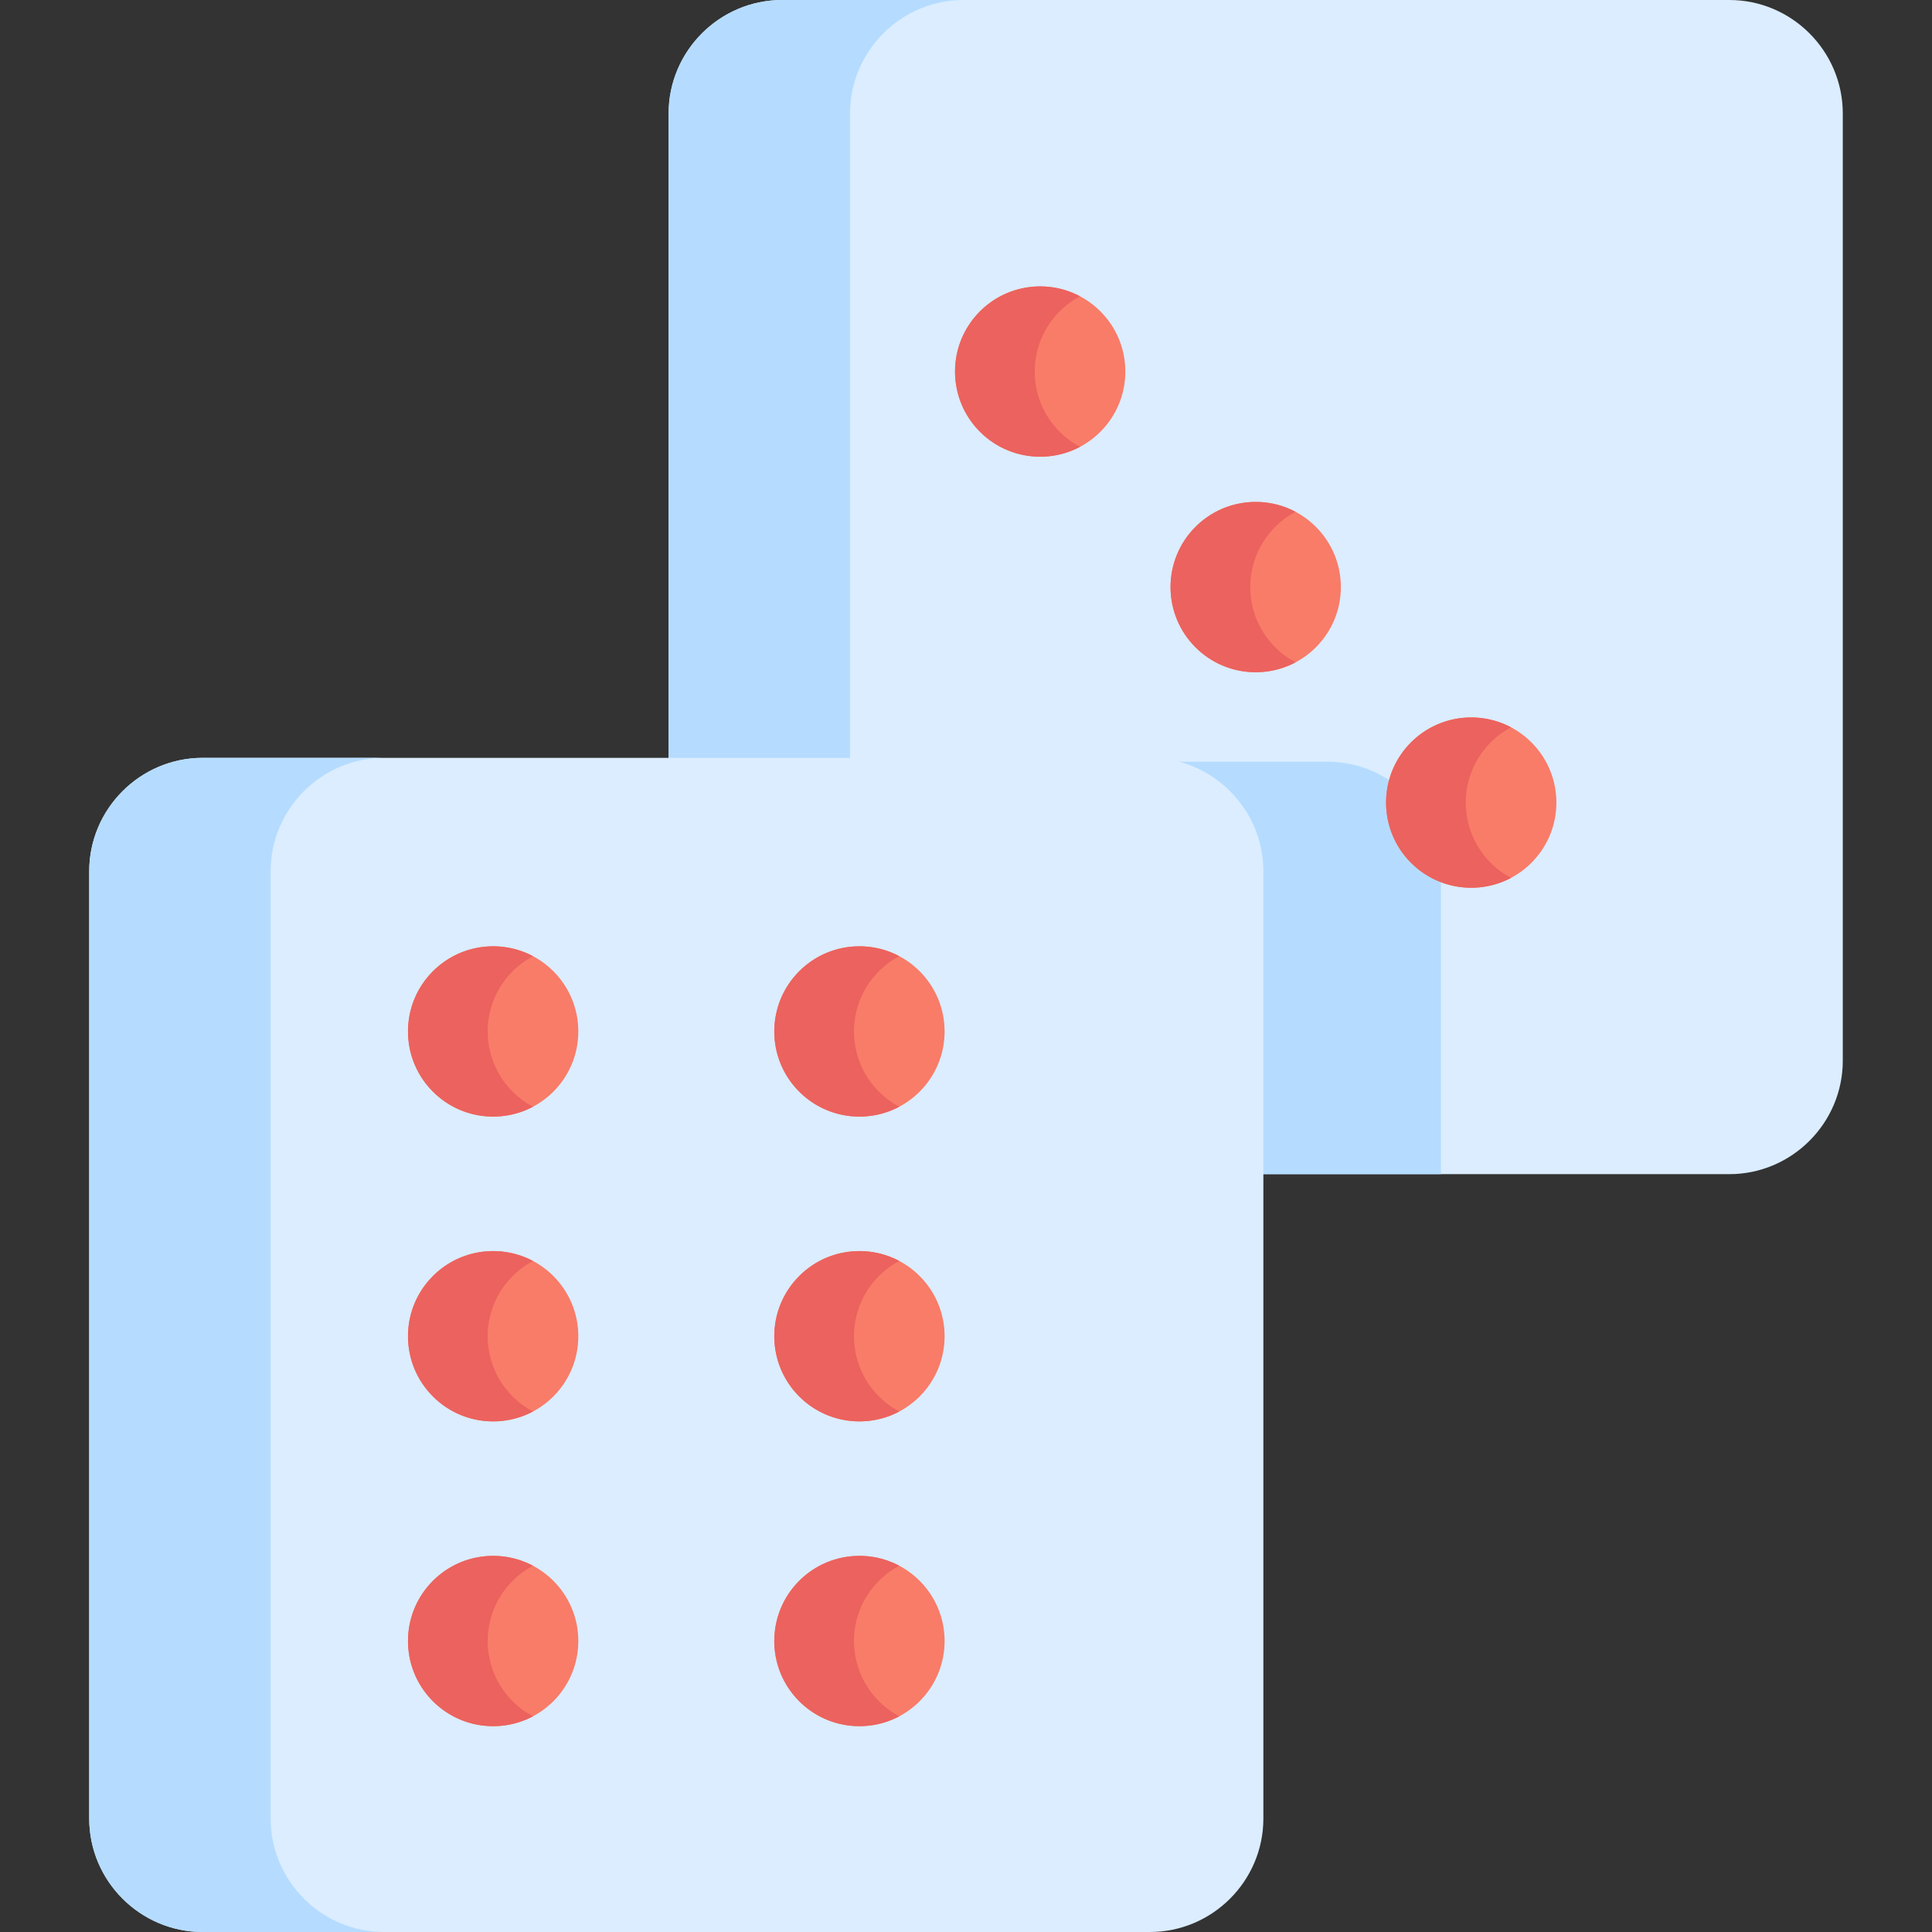 <svg id="Capa_1" enable-background="new 0 0 512 512" height="512" viewBox="0 0 512 512" width="512" xmlns="http://www.w3.org/2000/svg"><rect x="0" y="0" width="512" height="512" fill="#333333" stroke="none"/><g><path d="m458.296 0h-251.043c-16.533 0-30.061 13.527-30.061 30.061v171.805h126.524c16.533 0 30.061 13.527 30.061 30.061v79.237h124.518c16.533 0 30.061-13.527 30.061-30.061v-251.042c0-16.534-13.527-30.061-30.06-30.061z" fill="#dbedff"/><g fill="#b5dcff"><path d="m351.793 201.866h-48.077c16.534 0 30.061 13.527 30.061 30.061v79.237h48.077v-79.237c0-16.533-13.528-30.061-30.061-30.061z"/><path d="m255.33 0h-48.076c-16.533 0-30.061 13.527-30.061 30.061v171.805h48.076v-171.805c0-16.534 13.527-30.061 30.061-30.061z"/></g><path d="m304.747 200.836h-251.043c-16.533 0-30.061 13.527-30.061 30.061v251.042c0 16.533 13.527 30.061 30.061 30.061h251.042c16.533 0 30.061-13.527 30.061-30.061v-251.042c.001-16.534-13.527-30.061-30.06-30.061z" fill="#dbedff"/><path d="m71.72 481.939v-251.042c0-16.533 13.527-30.061 30.061-30.061h-48.077c-16.533 0-30.061 13.527-30.061 30.061v251.042c0 16.533 13.528 30.061 30.061 30.061h48.076c-16.533 0-30.06-13.527-30.06-30.061z" fill="#b5dcff"/><g><circle cx="389.889" cy="212.696" fill="#f87c68" r="22.569"/><path d="m395.049 228.655c-8.814-8.814-8.814-23.104 0-31.917 1.634-1.634 3.458-2.962 5.399-3.99-8.527-4.517-19.339-3.189-26.518 3.99-8.814 8.814-8.814 23.103 0 31.917 7.18 7.18 17.991 8.507 26.518 3.99-1.941-1.028-3.764-2.356-5.399-3.99z" fill="#ec625e"/></g><g><circle cx="332.774" cy="155.582" fill="#f87c68" r="22.569"/><path d="m337.935 171.541c-8.814-8.814-8.814-23.104 0-31.917 1.634-1.634 3.458-2.962 5.399-3.99-8.527-4.517-19.339-3.189-26.518 3.99-8.814 8.814-8.814 23.103 0 31.917 7.18 7.18 17.991 8.507 26.518 3.99-1.941-1.028-3.765-2.356-5.399-3.99z" fill="#ec625e"/></g><g><circle cx="275.66" cy="98.468" fill="#f87c68" r="22.569"/><path d="m280.821 114.426c-8.814-8.814-8.814-23.104 0-31.917 1.634-1.634 3.458-2.962 5.399-3.99-8.527-4.517-19.339-3.189-26.518 3.99-8.814 8.814-8.814 23.103 0 31.917 7.18 7.18 17.991 8.507 26.518 3.99-1.941-1.027-3.765-2.355-5.399-3.99z" fill="#ec625e"/></g><g><circle cx="130.69" cy="273.345" fill="#f87c68" r="22.569"/><path d="m135.85 289.304c-8.814-8.814-8.814-23.104 0-31.917 1.634-1.634 3.458-2.962 5.399-3.99-8.527-4.517-19.339-3.189-26.518 3.99-8.814 8.814-8.814 23.103 0 31.917 7.18 7.18 17.991 8.507 26.518 3.99-1.941-1.028-3.764-2.356-5.399-3.99z" fill="#ec625e"/></g><g><circle cx="227.761" cy="273.345" fill="#f87c68" r="22.569"/><path d="m232.922 289.304c-8.814-8.814-8.814-23.104 0-31.917 1.634-1.634 3.458-2.962 5.399-3.99-8.527-4.517-19.339-3.189-26.518 3.99-8.814 8.814-8.814 23.103 0 31.917 7.18 7.18 17.991 8.507 26.518 3.99-1.941-1.028-3.765-2.356-5.399-3.99z" fill="#ec625e"/></g><g><circle cx="130.69" cy="354.117" fill="#f87c68" r="22.569"/><path d="m135.85 370.075c-8.814-8.814-8.814-23.104 0-31.917 1.634-1.634 3.458-2.962 5.399-3.99-8.527-4.517-19.339-3.189-26.518 3.99-8.814 8.814-8.814 23.103 0 31.917 7.18 7.18 17.991 8.507 26.518 3.99-1.941-1.028-3.764-2.356-5.399-3.99z" fill="#ec625e"/></g><g><circle cx="227.761" cy="354.117" fill="#f87c68" r="22.569"/><path d="m232.922 370.075c-8.814-8.814-8.814-23.104 0-31.917 1.634-1.634 3.458-2.962 5.399-3.99-8.527-4.517-19.339-3.189-26.518 3.99-8.814 8.814-8.814 23.103 0 31.917 7.18 7.18 17.991 8.507 26.518 3.99-1.941-1.028-3.765-2.356-5.399-3.99z" fill="#ec625e"/></g><g><circle cx="130.69" cy="434.888" fill="#f87c68" r="22.569"/><path d="m135.85 450.847c-8.814-8.814-8.814-23.104 0-31.917 1.634-1.634 3.458-2.962 5.399-3.99-8.527-4.517-19.339-3.189-26.518 3.99-8.814 8.814-8.814 23.103 0 31.917 7.18 7.18 17.991 8.507 26.518 3.99-1.941-1.028-3.764-2.356-5.399-3.99z" fill="#ec625e"/></g><g><circle cx="227.761" cy="434.888" fill="#f87c68" r="22.569"/><path d="m232.922 450.847c-8.814-8.814-8.814-23.104 0-31.917 1.634-1.634 3.458-2.962 5.399-3.99-8.527-4.517-19.339-3.189-26.518 3.99-8.814 8.814-8.814 23.103 0 31.917 7.18 7.18 17.991 8.507 26.518 3.99-1.941-1.028-3.765-2.356-5.399-3.99z" fill="#ec625e"/></g></g></svg>
